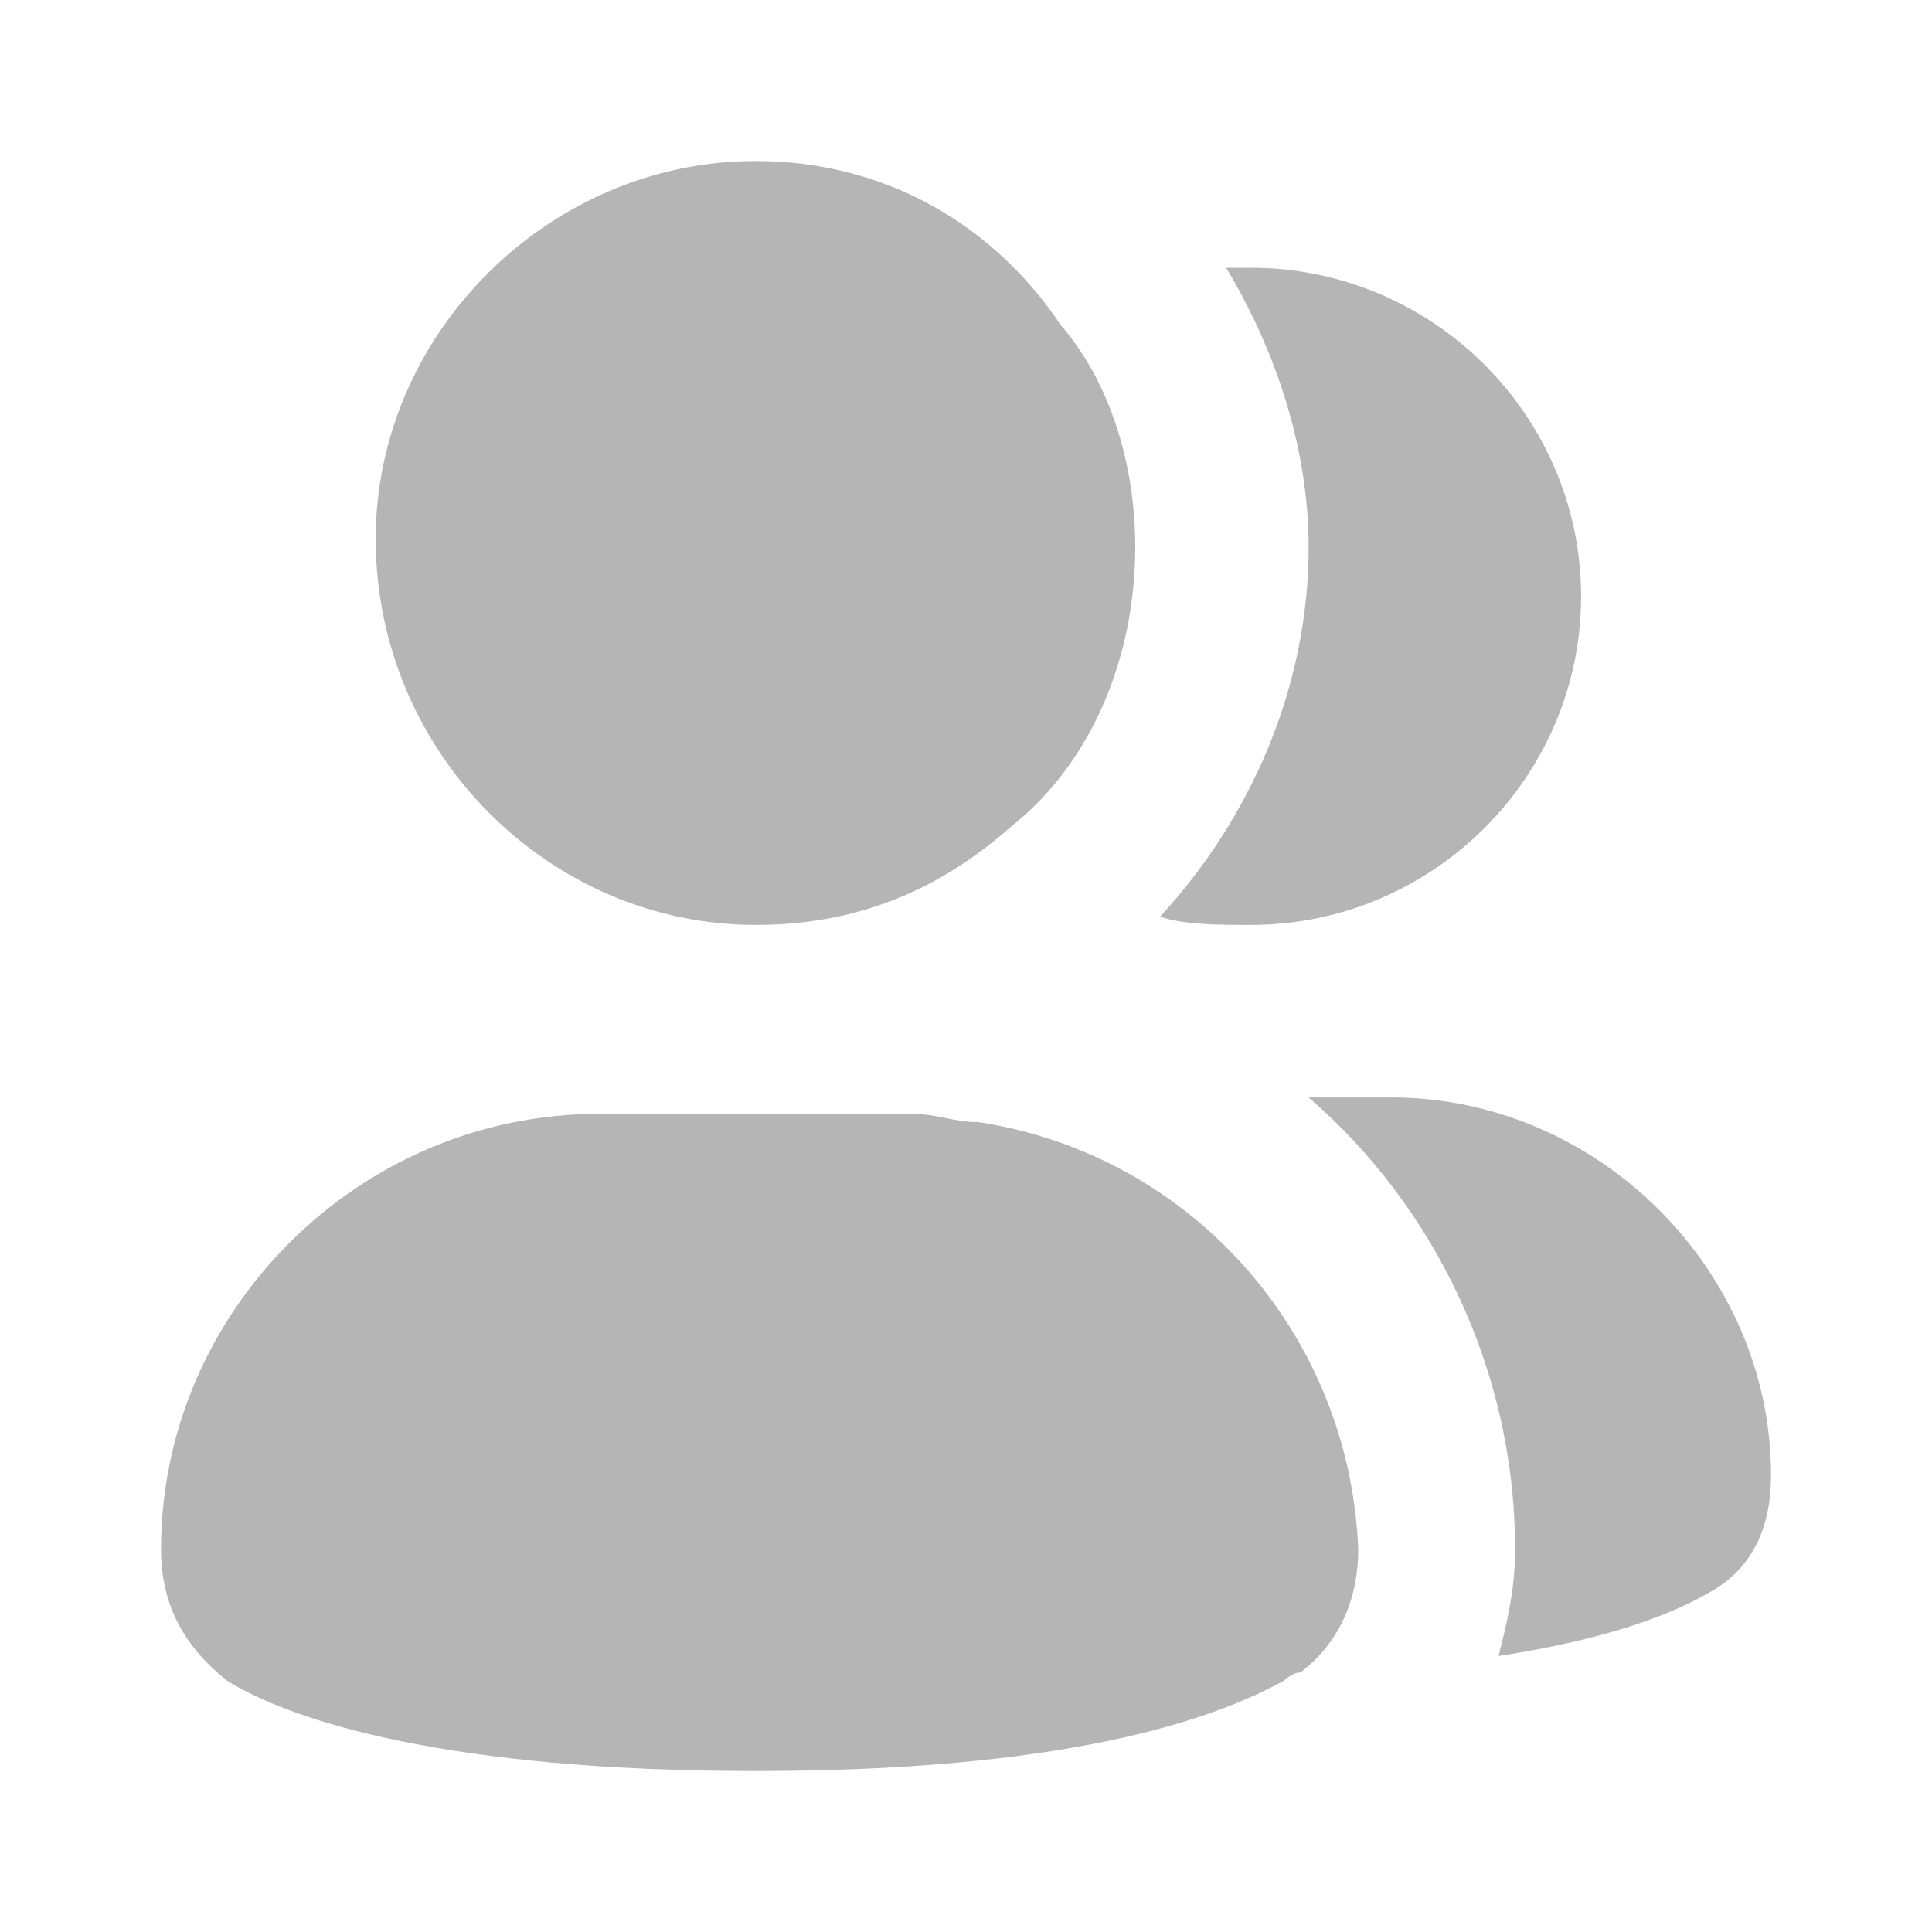 <svg width="35" height="35" viewBox="0 0 35 35" fill="none" xmlns="http://www.w3.org/2000/svg">
<path d="M22.66 16.756C25.951 16.756 28.643 14.078 28.643 10.804C28.643 7.53 25.951 4.851 22.66 4.851C22.511 4.851 22.361 4.851 22.212 4.851C23.109 6.339 23.707 8.125 23.707 9.911C23.707 12.441 22.66 14.822 21.015 16.607C21.464 16.756 22.062 16.756 22.66 16.756Z" fill="#B5B5B5"/>
<path d="M25.203 19.881H23.707C25.951 21.815 27.447 24.792 27.447 28.065C27.447 28.809 27.297 29.405 27.148 30C29.092 29.702 30.289 29.256 31.036 28.809C31.784 28.363 32.084 27.619 32.084 26.726C32.084 23.006 28.942 19.881 25.203 19.881Z" fill="#B5B5B5"/>
<path d="M13.686 16.756C15.481 16.756 16.977 16.161 18.323 14.97C19.818 13.78 20.566 11.845 20.566 9.911C20.566 8.423 20.117 6.935 19.22 5.893C18.023 4.107 16.079 2.917 13.686 2.917C9.947 2.917 6.806 6.042 6.806 9.762C6.806 13.631 9.947 16.756 13.686 16.756Z" fill="#B5B5B5"/>
<path d="M17.724 20.328C17.276 20.328 16.977 20.179 16.528 20.179H10.844C6.506 20.179 2.917 23.75 2.917 28.066C2.917 29.107 3.365 29.851 4.113 30.447C5.31 31.191 8.152 32.084 13.686 32.084C19.22 32.084 21.912 31.191 23.259 30.447C23.259 30.447 23.408 30.298 23.558 30.298C24.156 29.851 24.605 29.107 24.605 28.066C24.455 24.197 21.613 20.923 17.724 20.328Z" fill="#B5B5B5"/>
</svg>
